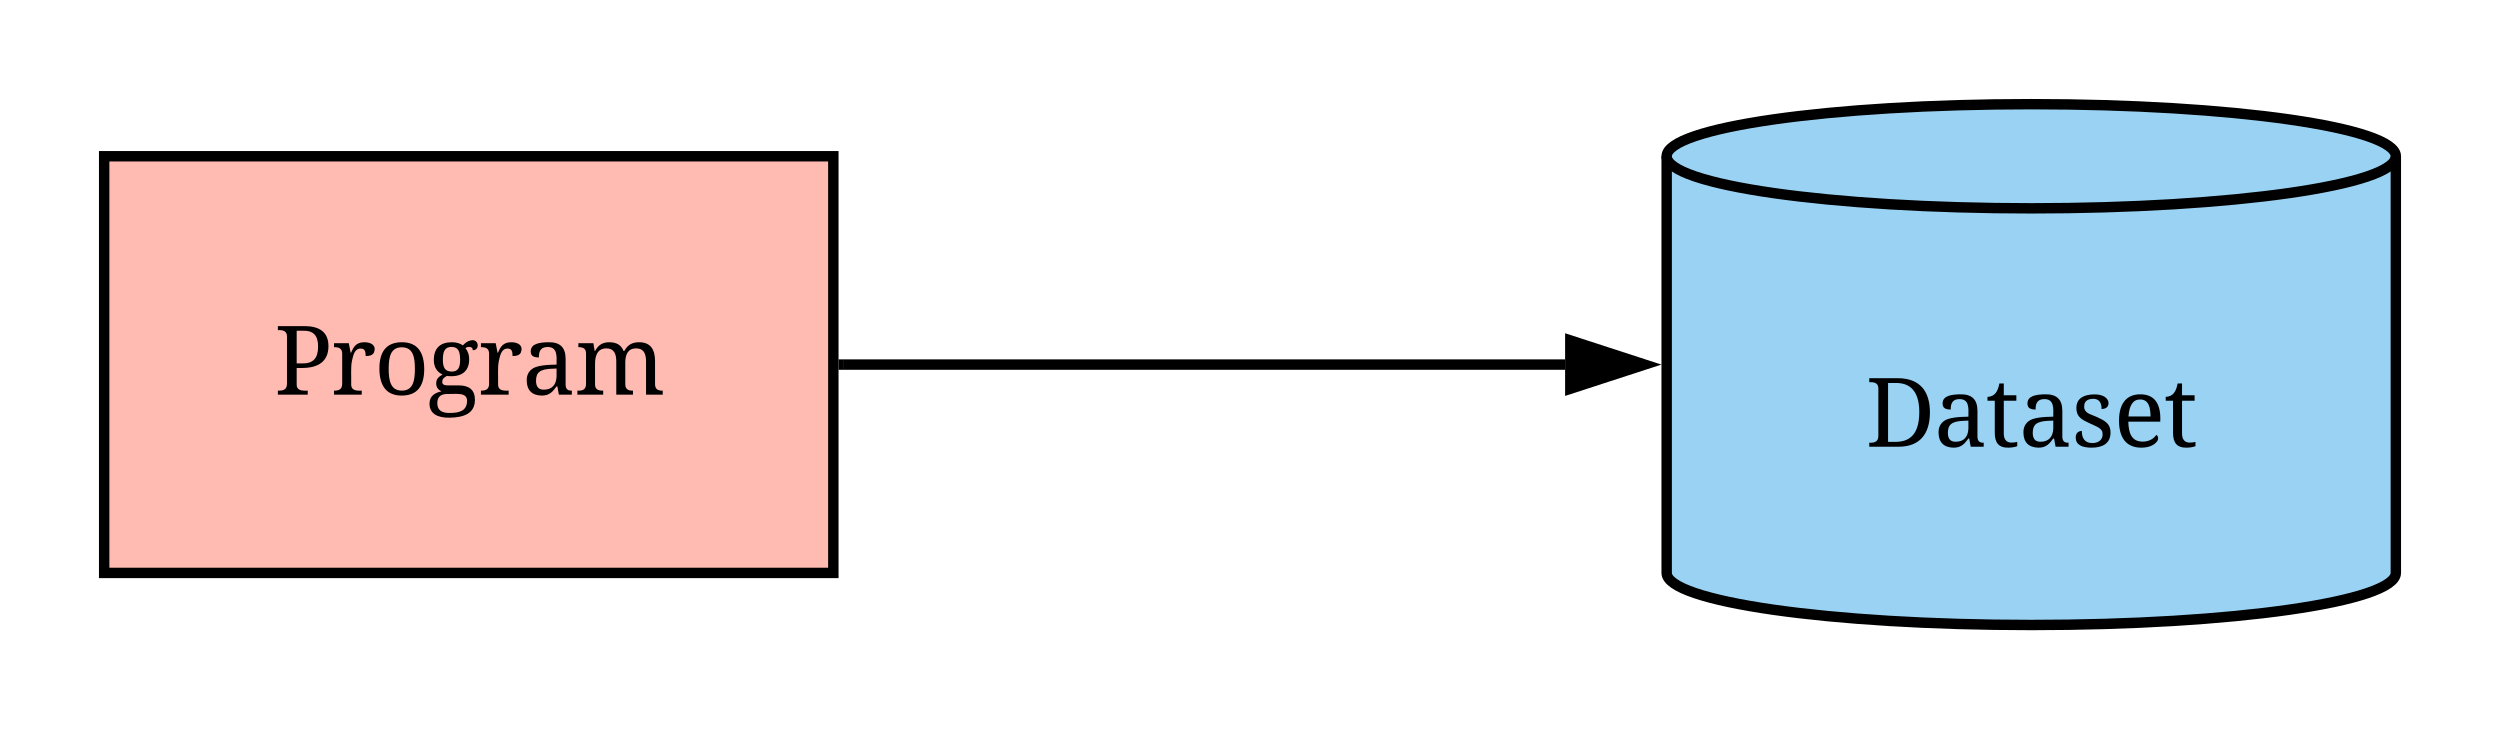 <svg xmlns="http://www.w3.org/2000/svg" xmlns:xlink="http://www.w3.org/1999/xlink" xmlns:lucid="lucid" width="480" height="140"><g transform="translate(-340 -440)" lucid:page-tab-id="bY91qlyg7Jx6"><path d="M360 470h140v80H360z" stroke="#000" stroke-width="2" fill="#ffbbb1"/><use xlink:href="#a" transform="matrix(1,0,0,1,365,475) translate(27.651 40.771)"/><path d="M800 550c0 5.52-31.34 10-70 10s-70-4.48-70-10v-80c0-5.52 31.34-10 70-10s70 4.48 70 10z" stroke="#000" stroke-width="2" fill="#99d2f2"/><path d="M800 470c0 5.52-31.34 10-70 10s-70-4.48-70-10" stroke="#000" stroke-width="2" fill="none"/><use xlink:href="#b" transform="matrix(1,0,0,1,665,485) translate(33.197 40.771)"/><path d="M502 510h138.5" stroke="#000" stroke-width="2" fill="none"/><path d="M502.03 511H501v-2h1.03z"/><path d="M655.76 510l-14.26 4.64v-9.28z" stroke="#000" stroke-width="2"/><defs><path d="M479-223C473-90 582-80 715-86V0H78v-86c122 7 194-27 194-147v-1004c3-115-76-146-194-139v-86h575c309 2 504 125 504 428 0 321-213 462-549 465H479v346zm457-803c0-225-92-342-318-338H479v698h109c246 7 348-114 348-360" id="c"/><path d="M434-223C430-95 529-79 659-86V0H68v-86c112 4 174-35 174-147v-639c2-108-66-143-174-140v-86h315l39 203h10c50-120 106-223 281-223 151 0 257 68 211 208-21 64-90 87-181 87-2-101-16-160-108-160-128 0-157 140-183 255-33 148-12 333-18 505" id="d"/><path d="M594-1118c338 0 472 222 475 567 2 360-143 571-481 571S115-205 113-551c-2-359 142-567 481-567zm-4 108c-241 0-279 212-279 459 0 249 39 465 281 465s278-216 278-465c0-248-38-459-280-459" id="e"/><path d="M956-1161c125-12 164 158 62 205-14 6-30 8-49 8 9-84-106-83-156-45 48 62 81 134 80 248-2 265-188 381-475 346-48 26-98 54-99 125-1 68 58 77 127 77h232c215 1 338 97 338 306 0 294-237 379-543 383-249 3-426-81-426-299C47 28 162-41 303-70c-62-29-113-79-113-168 0-105 57-142 134-192-112-50-185-152-185-309 0-249 134-379 385-379 97 0 179 25 234 67 49-50 103-100 198-110zM438-14c-139-3-225 52-225 194 0 158 102 212 264 211 212-1 363-46 371-248C856-58 624-10 438-14zm78-1004c-150 0-184 109-184 273 0 159 39 250 186 253 149 3 184-105 182-256-2-165-33-270-184-270" id="f"/><path d="M467-106c176 0 267-107 272-285v-166c-189 6-378 9-423 154-10 31-15 66-15 106 0 123 47 191 166 191zm272-535c5-199 13-375-190-375-142 0-190 83-187 223-106-2-174-27-174-129 0-169 191-191 369-196 250-7 375 104 375 354v531c-3 100 32 153 133 147V0H788l-32-176h-17C664-76 596 23 420 20 213 16 102-97 102-307c0-109 41-186 116-242 100-75 325-89 521-92" id="g"/><path d="M434-223c-3 108 66 141 174 137V0H57v-86c121 8 185-28 185-147v-639c3-106-58-144-164-140v-86h321l27 166h10c60-112 141-188 309-186 158 2 252 69 297 186h17c61-114 150-188 321-186 240 3 333 155 334 401v484c-3 110 54 152 164 147V0h-356v-707c0-166-49-282-215-280-172 2-228 132-228 305v449c-3 110 54 152 164 147V0H887v-707c0-166-49-282-215-280-182 3-238 148-238 332v432" id="h"/><g id="a"><use transform="matrix(0.009,0,0,0.009,0,0)" xlink:href="#c"/><use transform="matrix(0.009,0,0,0.009,10.872,0)" xlink:href="#d"/><use transform="matrix(0.009,0,0,0.009,19.178,0)" xlink:href="#e"/><use transform="matrix(0.009,0,0,0.009,29.391,0)" xlink:href="#f"/><use transform="matrix(0.009,0,0,0.009,39.076,0)" xlink:href="#d"/><use transform="matrix(0.009,0,0,0.009,47.558,0)" xlink:href="#g"/><use transform="matrix(0.009,0,0,0.009,57.691,0)" xlink:href="#h"/></g><path d="M705-1462c450 9 667 274 667 729S1160 0 705 0H78v-86c122 7 194-27 194-147v-1004c3-115-76-146-194-139v-86h627zm440 729c2-374-134-623-486-627H479v1256h178c362-7 486-260 488-629" id="i"/><path d="M387-291c-2 124 47 200 156 203 51 1 88-6 131-14v90C626 8 560 18 492 20 278 25 195-83 195-297v-684H39v-82c170-8 224-133 254-287h94v252h268v117H387v690" id="j"/><path d="M834-301C834-70 665 20 430 20 250 20 92-26 92-197c0-88 47-135 129-141 1 157 63 257 221 260 156 3 257-97 214-252-47-85-142-109-240-157-153-75-310-122-310-340 0-212 169-289 386-289 130 0 232 36 280 116 31 53 24 126-20 162-26 22-62 33-109 33 0-130-49-217-176-217-120 1-195 48-195 164 0 149 143 163 254 217 154 74 308 124 308 340" id="k"/><path d="M786-645c-4-191-36-363-223-363-76 0-134 30-175 92s-66 152-73 271h471zm123 393c43 21 51 90 17 136C862-29 744 20 588 20c-331 0-471-225-475-561-4-348 134-577 454-577 327 0 443 231 426 583H311c7 242 67 426 305 426 140 0 234-60 293-143" id="l"/><g id="b"><use transform="matrix(0.009,0,0,0.009,0,0)" xlink:href="#i"/><use transform="matrix(0.009,0,0,0.009,13.087,0)" xlink:href="#g"/><use transform="matrix(0.009,0,0,0.009,23.045,0)" xlink:href="#j"/><use transform="matrix(0.009,0,0,0.009,29.382,0)" xlink:href="#g"/><use transform="matrix(0.009,0,0,0.009,39.516,0)" xlink:href="#k"/><use transform="matrix(0.009,0,0,0.009,47.637,0)" xlink:href="#l"/><use transform="matrix(0.009,0,0,0.009,57.27,0)" xlink:href="#j"/></g></defs></g></svg>